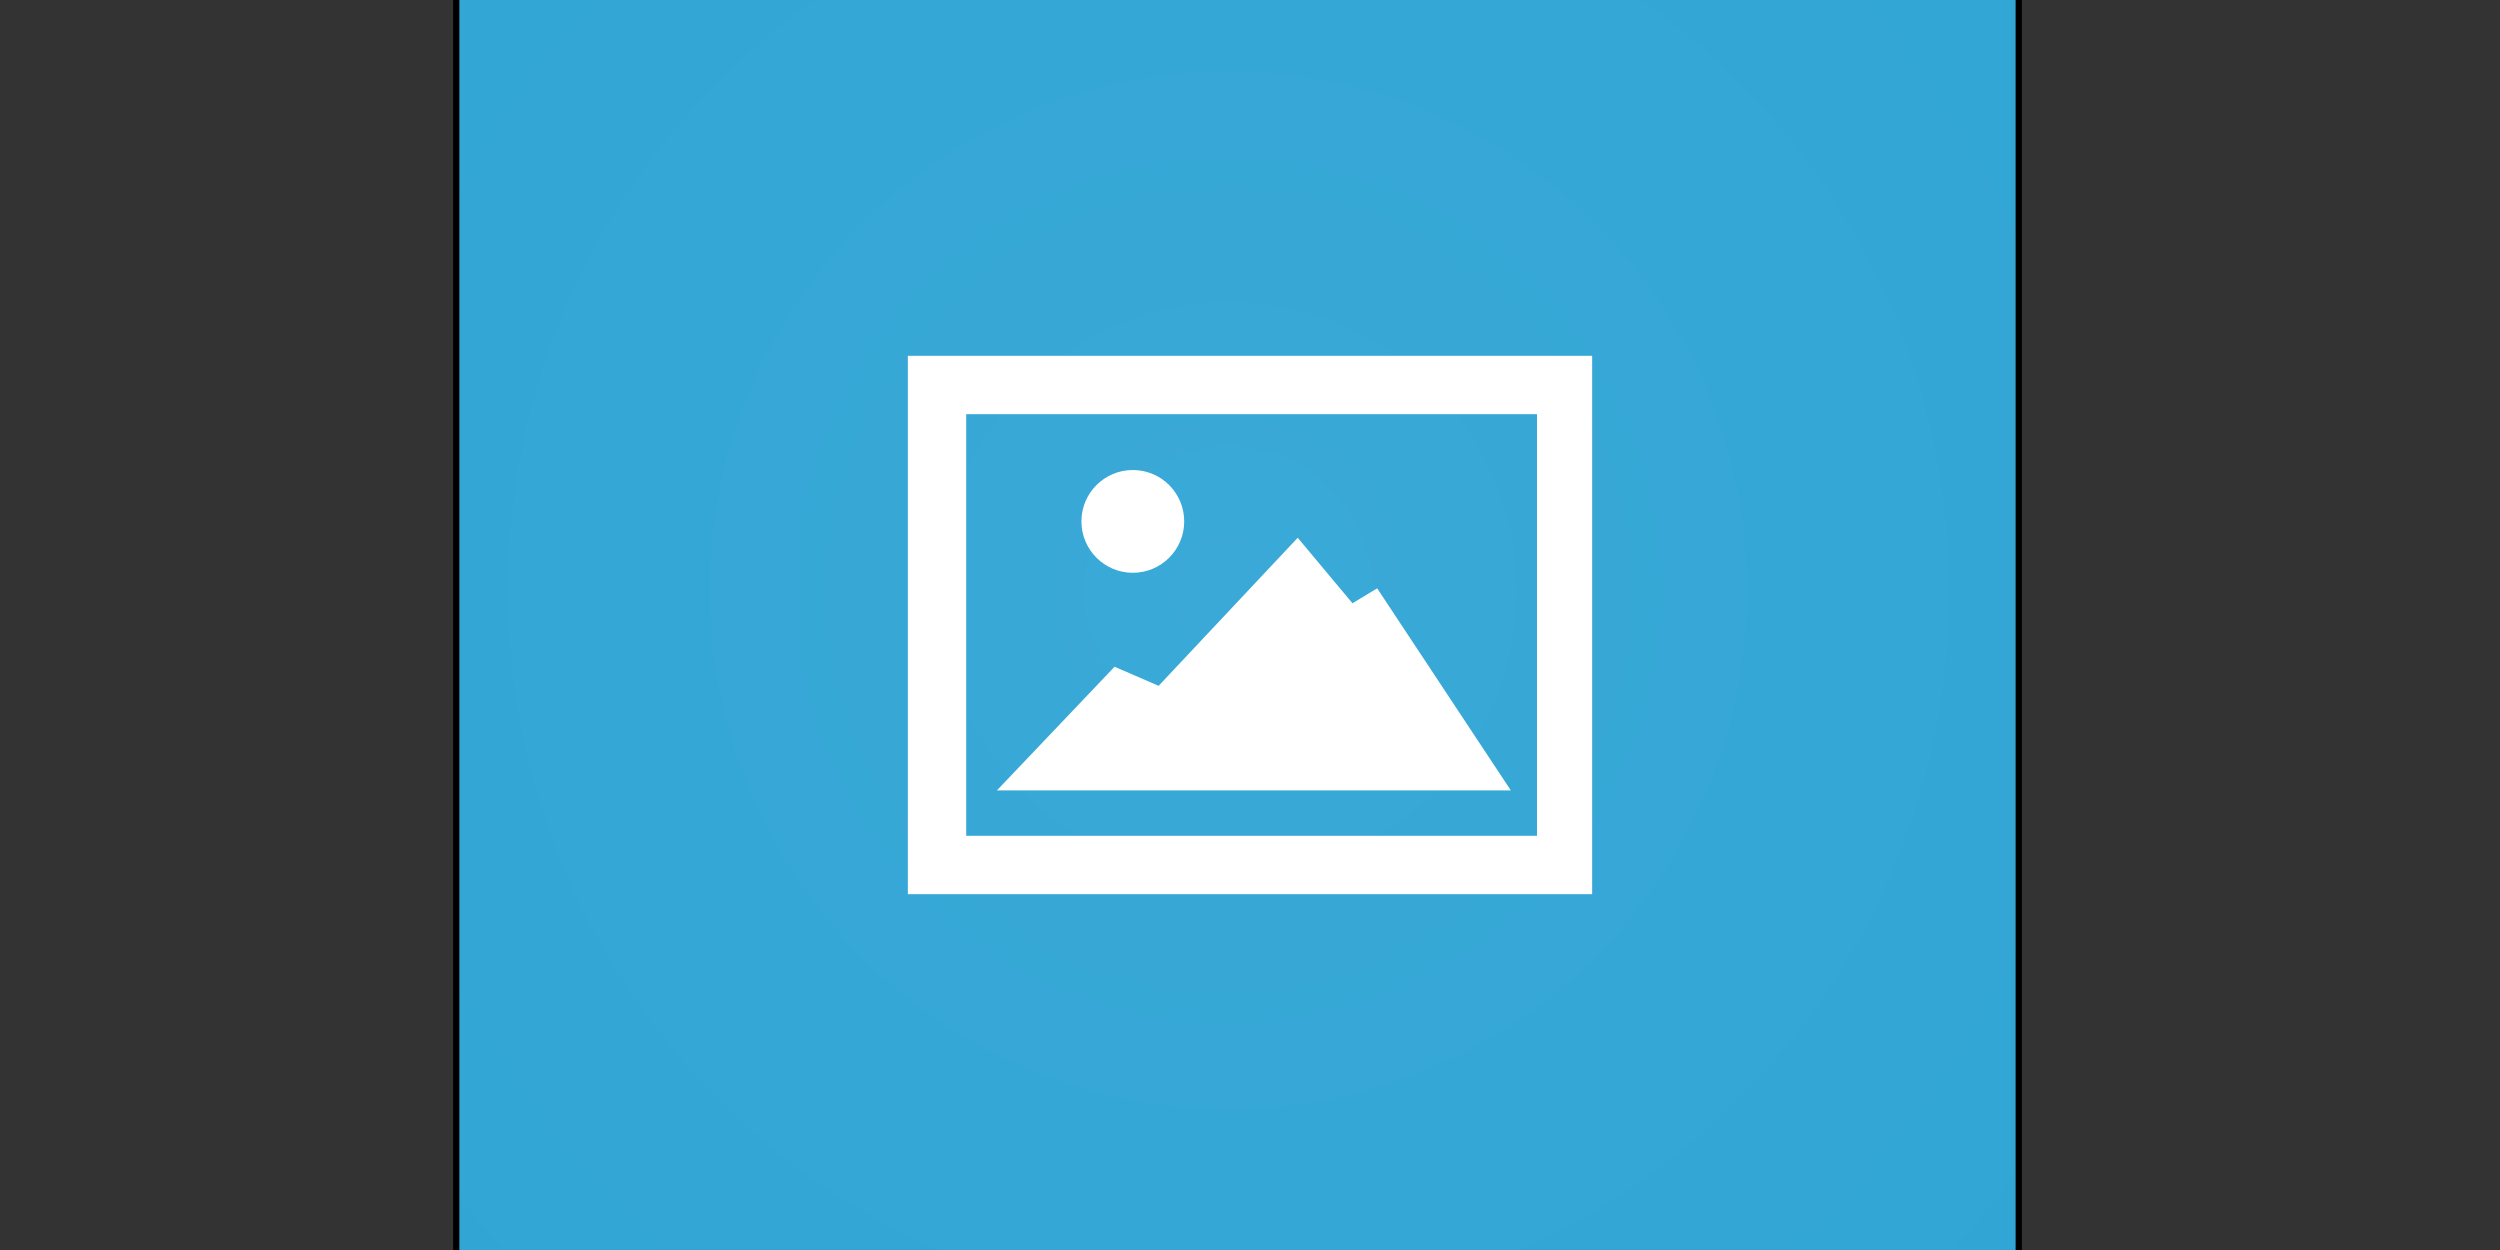 <svg width="400" height="200" xmlns="http://www.w3.org/2000/svg">
 <rect width="100%" height="100%" fill="#333333" stroke="none"/>
 <defs>
  <radialGradient gradientUnits="userSpaceOnUse" r="276.63" cy="94.434" cx="196.547" id="SVGID_1_">
   <stop stop-color="#3AA9D7" offset="0"/>
   <stop stop-color="#2BA3D4" offset="1"/>
  </radialGradient>
 </defs>
 <g>
  <title>background</title>
  <rect fill="none" id="canvas_background" height="402" width="582" y="-1" x="-1"/>
 </g>
 <g>
  <title>Layer 1</title>
  <rect stroke="null" x="73" y="-25" id="svg_1" height="250" width="250" fill="url(#SVGID_1_)"/>
  <g id="svg_2">
   <path id="svg_3" d="m145.254,56.93l0,86.14l109.492,0l0,-86.14l-109.492,0zm100.67,76.799l-91.33,0l0,-67.459l91.33,0l0,67.459l0,0z" fill="#FFFFFF"/>
   <polygon id="svg_4" points="159.506,126.463 178.329,106.68 185.382,109.73 207.635,86.04 216.393,96.519 220.348,94.132   241.732,126.463  " fill="#FFFFFF"/>
   <circle id="svg_5" r="8.222" cy="83.424" cx="181.251" fill="#FFFFFF"/>
  </g>
 </g>
</svg>